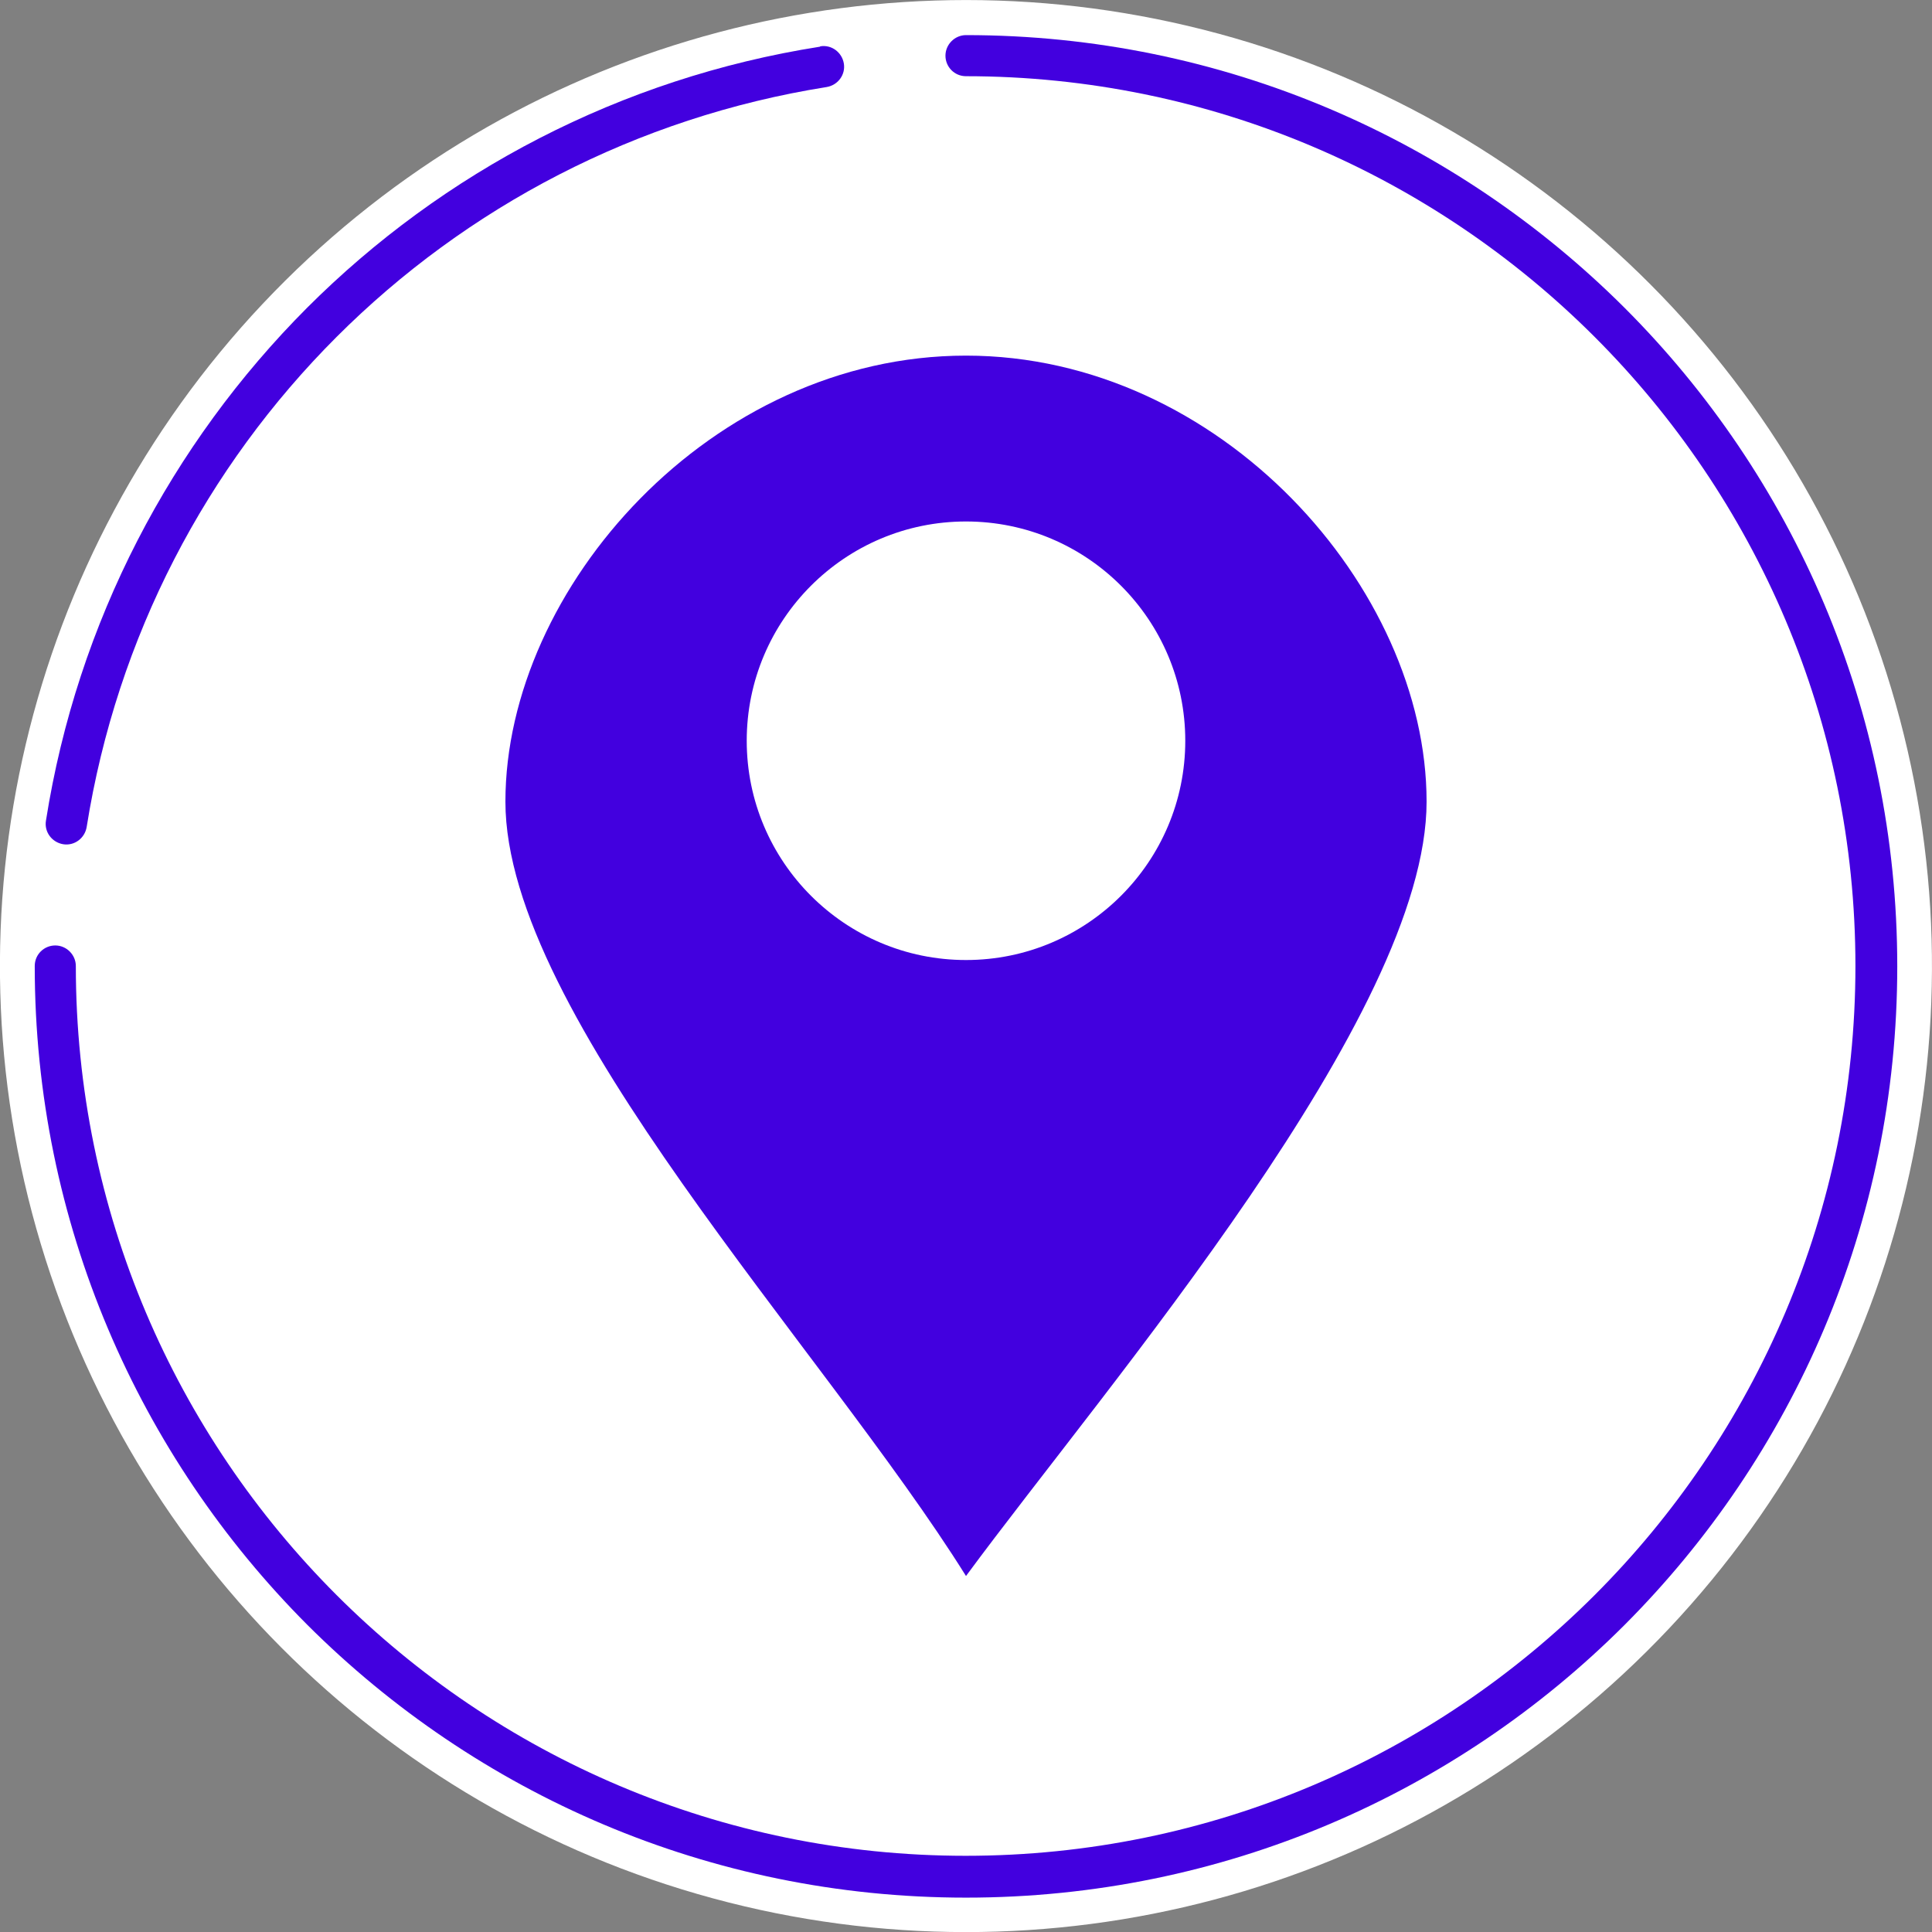 <?xml version="1.0" encoding="UTF-8"?><svg id="Capa_2" xmlns="http://www.w3.org/2000/svg" viewBox="0 0 51.72 51.72"><rect x="0" y="0" width="51.72" height="51.72" fill="#808080" stroke="none"/><defs><style>.cls-1{fill:#4200df;fill-rule:evenodd;}.cls-1,.cls-2{stroke-width:0px;}.cls-2{fill:#fff;}</style></defs><g id="Capa_2-2"><circle class="cls-2" cx="25.86" cy="25.86" r="25.86" transform="translate(-5.25 45.09) rotate(-76.72)"/><path class="cls-1" d="M25.86,2.04c-.31,0-.55-.25-.55-.55s.25-.55.55-.55c6.88,0,13.11,2.79,17.63,7.3,4.51,4.51,7.3,10.74,7.3,17.63s-2.79,13.11-7.3,17.63c-4.51,4.51-10.74,7.3-17.63,7.3s-13.11-2.79-17.63-7.3C3.72,38.98.93,32.74.93,25.86c0-.31.25-.55.55-.55s.55.25.55.55c0,6.58,2.67,12.53,6.98,16.84,4.31,4.31,10.27,6.98,16.84,6.98s12.53-2.67,16.84-6.98c4.31-4.31,6.98-10.27,6.98-16.84s-2.67-12.53-6.98-16.84c-4.31-4.31-10.27-6.98-16.84-6.98Z"/><path class="cls-1" d="M21.96,1.24c.3-.05.58.16.63.46.05.3-.16.58-.46.63-5.09.81-9.64,3.21-13.12,6.69-3.48,3.48-5.88,8.02-6.69,13.12-.05.3-.33.51-.63.46-.3-.05-.51-.33-.46-.63.84-5.33,3.36-10.09,6.99-13.73,3.63-3.63,8.39-6.15,13.73-6.99Z"/><path class="cls-1" d="M25.86,9.52c6.81,0,12.33,6.22,12.33,11.94s-8.52,15.56-12.33,20.73c-3.81-6.1-12.33-15.01-12.33-20.73s5.52-11.94,12.33-11.94h0ZM25.86,13.96c-3.24,0-5.87,2.63-5.87,5.87s2.63,5.87,5.87,5.87,5.87-2.63,5.87-5.87-2.63-5.87-5.87-5.87Z"/></g></svg>